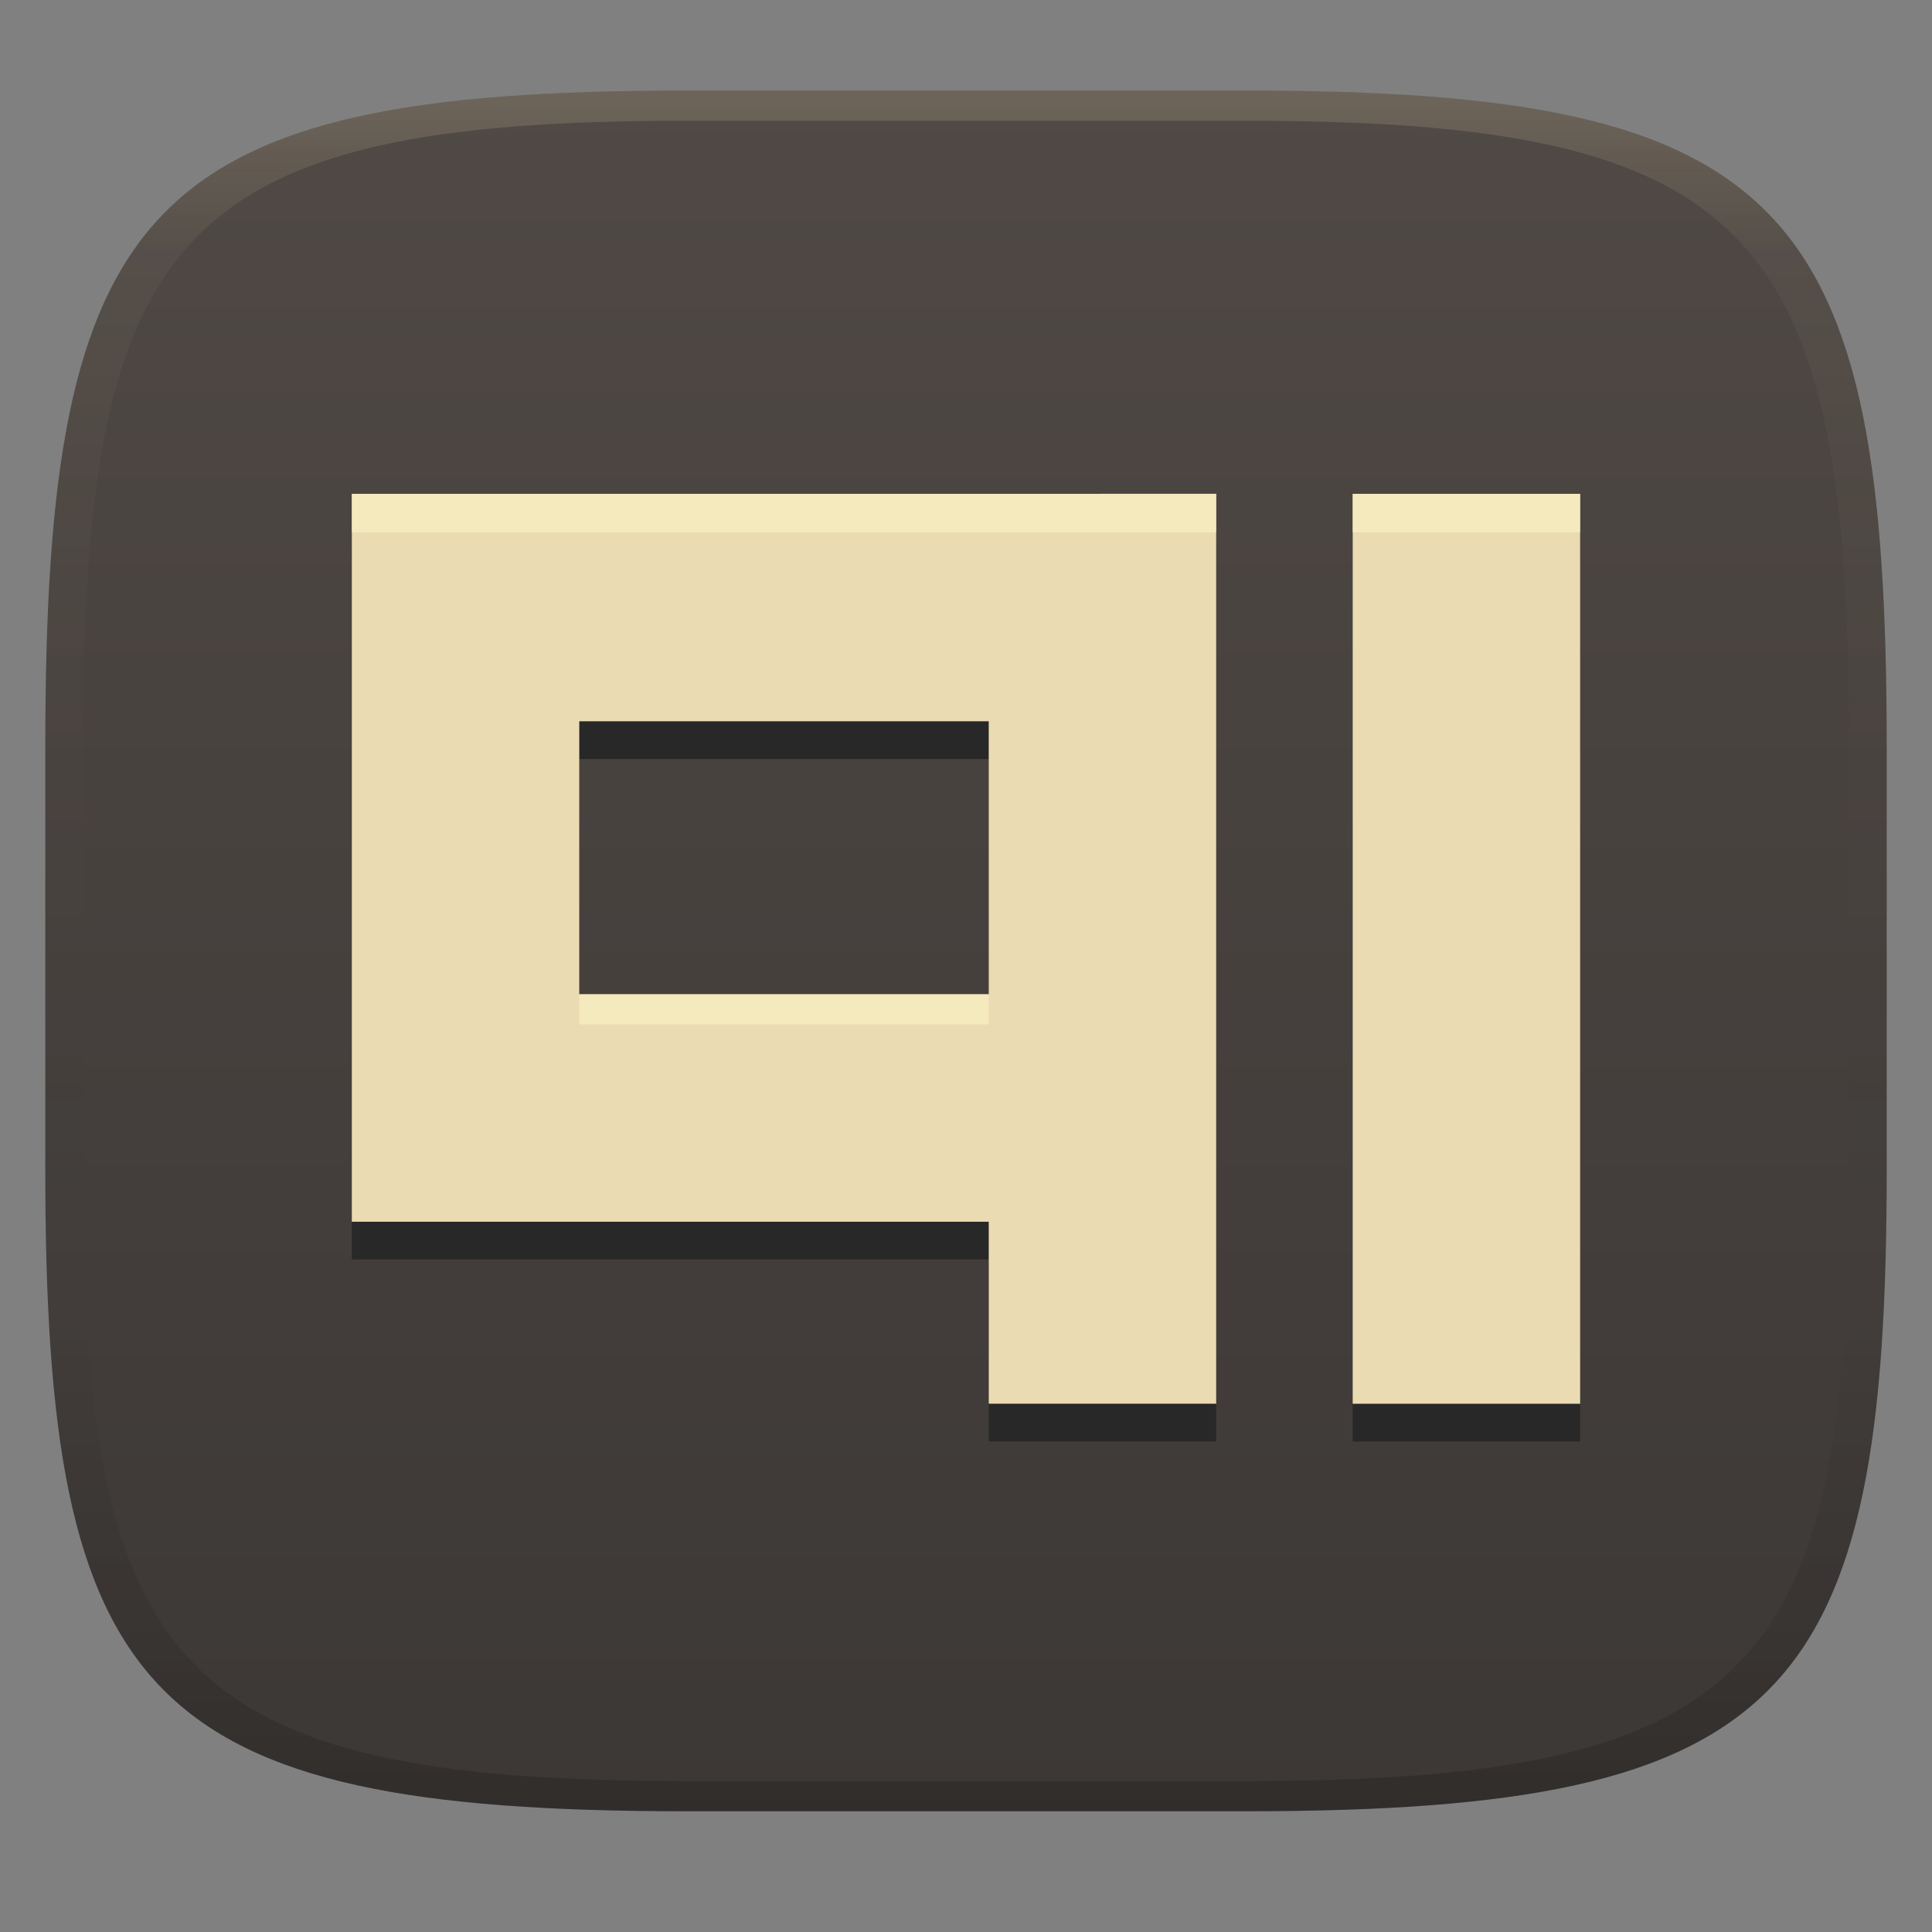 <svg width="256" height="256" version="1.1" xmlns="http://www.w3.org/2000/svg">
  <rect width="100%" height="100%" fill="#808080" stroke="none"/>
  <defs>
    <linearGradient id="linearGradient31" x1=".5" x2=".5" y2="1" gradientTransform="matrix(244,0,0,228,5.986,12)" gradientUnits="userSpaceOnUse">
      <stop stop-color="#ebdbb2" stop-opacity=".2" offset="0"/>
      <stop stop-color="#ebdbb2" stop-opacity=".05" offset=".1"/>
      <stop stop-opacity="0" offset=".704"/>
      <stop stop-opacity=".1" offset=".897"/>
      <stop stop-opacity=".2" offset="1"/>
    </linearGradient>
    <linearGradient id="linearGradient6" x1="140" x2="140" y1="12" y2="240" gradientUnits="userSpaceOnUse">
      <stop stop-color="#504945" offset="0"/>
      <stop stop-color="#3c3836" offset="1"/>
    </linearGradient>
  </defs>
  <path d="m165 12c72 0 85 15 85 87v56c0 70-13 85-85 85h-74c-72 0-85-15-85-85v-56c0-72 13-87 85-87z" fill="url(#linearGradient6)" style="isolation:isolate"/>
  <path d="m46.618 70.434v96.453h84.397v24.113h30.14v-120.57zm132.62 0v120.57h30.142v-120.57zm-102.48 30.14h54.255v36.17h-54.255z" fill="#282828" stroke-width="6.028"/>
  <path d="m46.617 65.434v96.453h84.397v24.113h30.14v-120.57zm132.62 0v120.57h30.142v-120.57zm-102.48 30.14h54.255v36.17h-54.255z" fill="#ebdbb2" stroke-width="6.028"/>
  <path d="m91 12c-72 0-85 15-85 87v56c0 70 13 85 85 85h74c72 0 85-15 85-85v-56c0-72-13-87-85-87zm0 4h74c68 0 80 15 80 83v56c0 66-12 81-80 81h-74c-68 0-80-15-80-81v-56c0-68 12-83 80-83z" fill="url(#linearGradient31)" style="isolation:isolate"/>
  <path d="m46.618 65.435v5.103h114.54v-5.103zm132.62 0v5.103h30.143v-5.103zm-102.48 66.309v4h54.256v-4z" fill="#fbf1c7" opacity=".6" stroke-width="6.028"/>
</svg>
